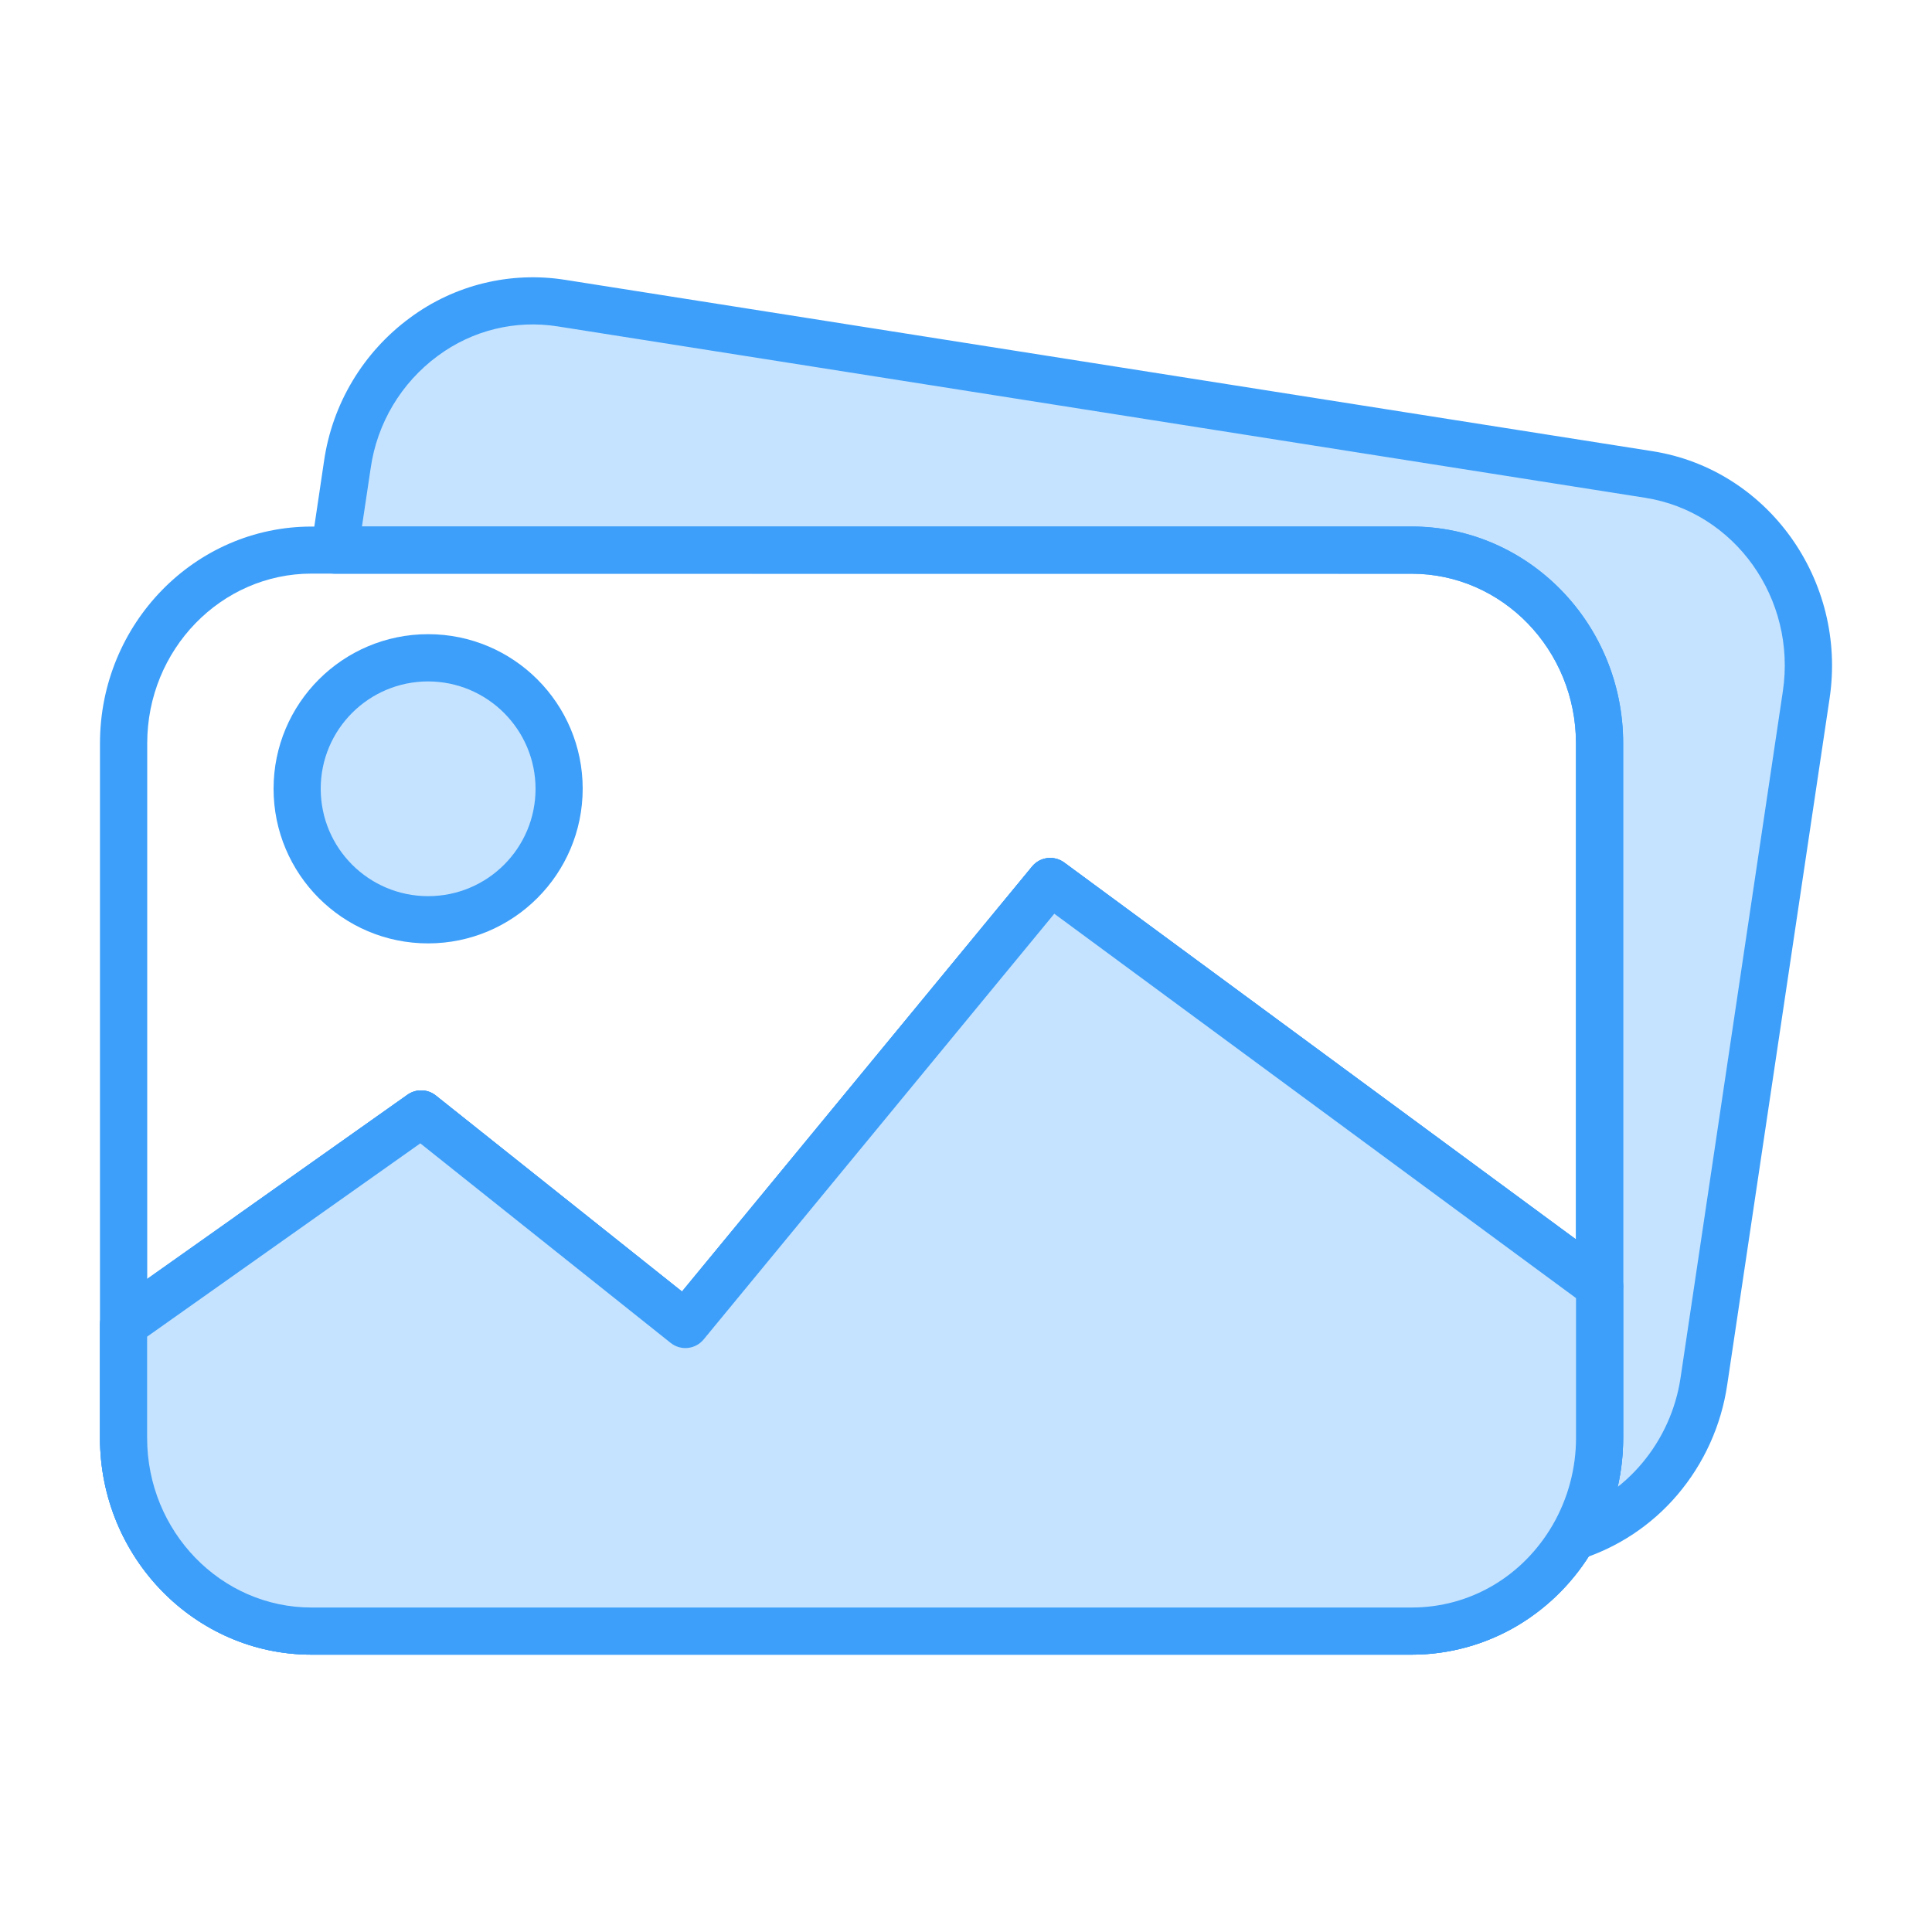 <?xml version="1.0" encoding="UTF-8"?>
<svg width="20px" height="20px" viewBox="0 0 20 20" version="1.1" xmlns="http://www.w3.org/2000/svg"
>
    <!-- Generator: Sketch 52.6 (67491) - http://www.bohemiancoding.com/sketch -->
    <title>pic</title>
    <desc>Created with Sketch.</desc>
    <g id="pic" stroke="none" stroke-width="1" fill="none" fill-rule="evenodd">
        <g>
            <rect id="Rectangle" fill="#000000" opacity="0" x="0" y="0" width="20" height="20"></rect>
            <path
                d="M18.697,7.192 L17.639,14.299 C17.521,15.084 16.976,15.692 16.284,15.91 C16.005,15.998 15.71,16.02 15.421,15.974 L4.164,14.199 C3.393,14.078 2.797,13.505 2.591,12.782 L4.36,11.531 L7.096,13.711 L10.873,9.125 L16.559,13.314 L16.559,7.695 C16.559,6.59 15.688,5.695 14.613,5.695 L3.464,5.695 L3.595,4.812 C3.758,3.72 4.751,2.971 5.812,3.138 L17.069,4.912 C18.131,5.079 18.86,6.1 18.697,7.192 Z"
                id="Path" fill="#C5E3FF"></path>
            <path
                d="M15.72,16.242 C15.607,16.242 15.495,16.233 15.383,16.215 L4.126,14.441 C3.289,14.309 2.594,13.684 2.356,12.85 C2.328,12.75 2.366,12.644 2.45,12.584 L4.219,11.332 C4.307,11.27 4.427,11.273 4.512,11.341 L7.06,13.37 L10.684,8.97 C10.766,8.87 10.912,8.852 11.017,8.929 L16.314,12.831 L16.314,7.695 C16.314,6.727 15.551,5.939 14.613,5.939 L3.464,5.939 C3.393,5.939 3.325,5.908 3.279,5.854 C3.233,5.8 3.212,5.729 3.223,5.658 L3.354,4.776 C3.439,4.181 3.76,3.646 4.244,3.29 C4.705,2.948 5.284,2.807 5.851,2.897 L17.108,4.671 C18.299,4.859 19.122,6.006 18.94,7.229 L17.88,14.336 C17.818,14.757 17.639,15.152 17.363,15.476 C17.097,15.788 16.749,16.019 16.358,16.143 C16.152,16.208 15.937,16.242 15.72,16.242 Z M2.88,12.877 C3.103,13.448 3.607,13.865 4.202,13.959 L15.459,15.733 C15.711,15.773 15.968,15.754 16.211,15.677 C16.833,15.482 17.298,14.926 17.397,14.263 L18.456,7.156 C18.599,6.198 17.96,5.299 17.031,5.153 L5.774,3.379 C5.336,3.309 4.889,3.419 4.532,3.684 C4.153,3.963 3.903,4.382 3.837,4.848 L3.747,5.45 L14.613,5.45 C15.821,5.45 16.803,6.457 16.803,7.695 L16.803,13.314 C16.803,13.406 16.751,13.49 16.669,13.532 C16.587,13.573 16.488,13.565 16.414,13.51 L10.914,9.459 L7.284,13.866 C7.199,13.969 7.047,13.985 6.943,13.902 L4.351,11.836 L2.88,12.877 Z"
                id="Shape" fill="#3D9FF9" fill-rule="nonzero"></path>
            <path
                d="M14.613,17.129 L3.225,17.129 C2.018,17.129 1.035,16.123 1.035,14.885 L1.035,7.695 C1.035,6.458 2.017,5.451 3.225,5.451 L14.613,5.451 C15.821,5.451 16.803,6.458 16.803,7.695 L16.803,14.885 C16.803,16.123 15.82,17.129 14.613,17.129 Z M3.225,5.938 C2.288,5.938 1.524,6.725 1.524,7.694 L1.524,14.885 C1.523,15.854 2.287,16.641 3.225,16.641 L14.613,16.641 C15.551,16.641 16.315,15.853 16.315,14.884 L16.315,7.695 C16.315,6.727 15.552,5.939 14.613,5.939 L3.225,5.938 Z"
                id="Shape" fill="#3D9FF9" fill-rule="nonzero"></path>
            <path
                d="M14.613,17.129 L3.225,17.129 C2.018,17.129 1.035,16.123 1.035,14.885 L1.035,13.711 C1.035,13.632 1.074,13.557 1.138,13.512 L4.219,11.332 C4.307,11.27 4.427,11.273 4.512,11.341 L7.06,13.37 L10.684,8.97 C10.766,8.87 10.912,8.852 11.017,8.929 L16.704,13.117 C16.766,13.163 16.803,13.236 16.803,13.314 L16.803,14.885 C16.803,15.288 16.697,15.684 16.495,16.033 C16.306,16.359 16.037,16.632 15.713,16.826 C15.38,17.024 15,17.129 14.613,17.129 Z M1.523,13.837 L1.523,14.885 C1.523,15.854 2.287,16.641 3.225,16.641 L14.613,16.641 C15.217,16.641 15.762,16.321 16.073,15.787 C16.232,15.512 16.315,15.201 16.315,14.884 L16.315,13.438 L10.914,9.459 L7.284,13.866 C7.199,13.969 7.047,13.985 6.943,13.902 L4.351,11.836 L1.523,13.837 Z"
                id="Shape" fill="#3D9FF9" fill-rule="nonzero"></path>
            <path
                d="M16.559,13.314 L16.559,14.885 C16.559,15.245 16.465,15.599 16.284,15.91 C15.945,16.494 15.323,16.886 14.613,16.886 L3.225,16.886 C2.151,16.886 1.28,15.99 1.28,14.885 L1.28,13.711 L2.591,12.783 L4.36,11.532 L7.096,13.711 L10.873,9.125 L16.559,13.314 Z"
                id="Path" fill="#C5E3FF"></path>
            <path
                d="M14.613,17.129 L3.225,17.129 C2.018,17.129 1.035,16.123 1.035,14.885 L1.035,13.711 C1.035,13.632 1.074,13.557 1.138,13.512 L4.219,11.332 C4.307,11.27 4.427,11.273 4.512,11.341 L7.06,13.37 L10.684,8.97 C10.766,8.87 10.912,8.852 11.017,8.929 L16.704,13.117 C16.766,13.163 16.803,13.236 16.803,13.314 L16.803,14.885 C16.803,15.288 16.697,15.684 16.495,16.033 C16.306,16.359 16.037,16.632 15.713,16.826 C15.38,17.024 15,17.129 14.613,17.129 Z M1.523,13.837 L1.523,14.885 C1.523,15.854 2.287,16.641 3.225,16.641 L14.613,16.641 C15.217,16.641 15.762,16.321 16.073,15.787 C16.232,15.512 16.315,15.201 16.315,14.884 L16.315,13.438 L10.914,9.459 L7.284,13.866 C7.199,13.969 7.047,13.985 6.943,13.902 L4.351,11.836 L1.523,13.837 Z"
                id="Shape" fill="#3D9FF9" fill-rule="nonzero"></path>
            <path
                d="M3.076,8.166 C3.076,8.915 3.683,9.522 4.432,9.522 C5.181,9.522 5.788,8.915 5.788,8.166 C5.788,7.682 5.529,7.234 5.11,6.992 C4.69,6.749 4.173,6.749 3.754,6.992 C3.334,7.234 3.076,7.682 3.076,8.166 Z"
                id="Path" fill="#C5E3FF"></path>
            <path
                d="M4.432,9.766 C3.548,9.766 2.832,9.049 2.832,8.165 C2.832,7.282 3.548,6.565 4.432,6.565 C5.316,6.565 6.032,7.282 6.032,8.165 C6.031,9.049 5.315,9.765 4.432,9.766 Z M4.432,7.054 C3.818,7.054 3.32,7.551 3.32,8.165 C3.32,8.78 3.818,9.277 4.432,9.277 C5.046,9.277 5.544,8.78 5.544,8.165 C5.543,7.552 5.045,7.055 4.432,7.054 L4.432,7.054 Z"
                id="Shape" fill="#3D9FF9" fill-rule="nonzero"></path>
        </g>
    </g>
</svg>
